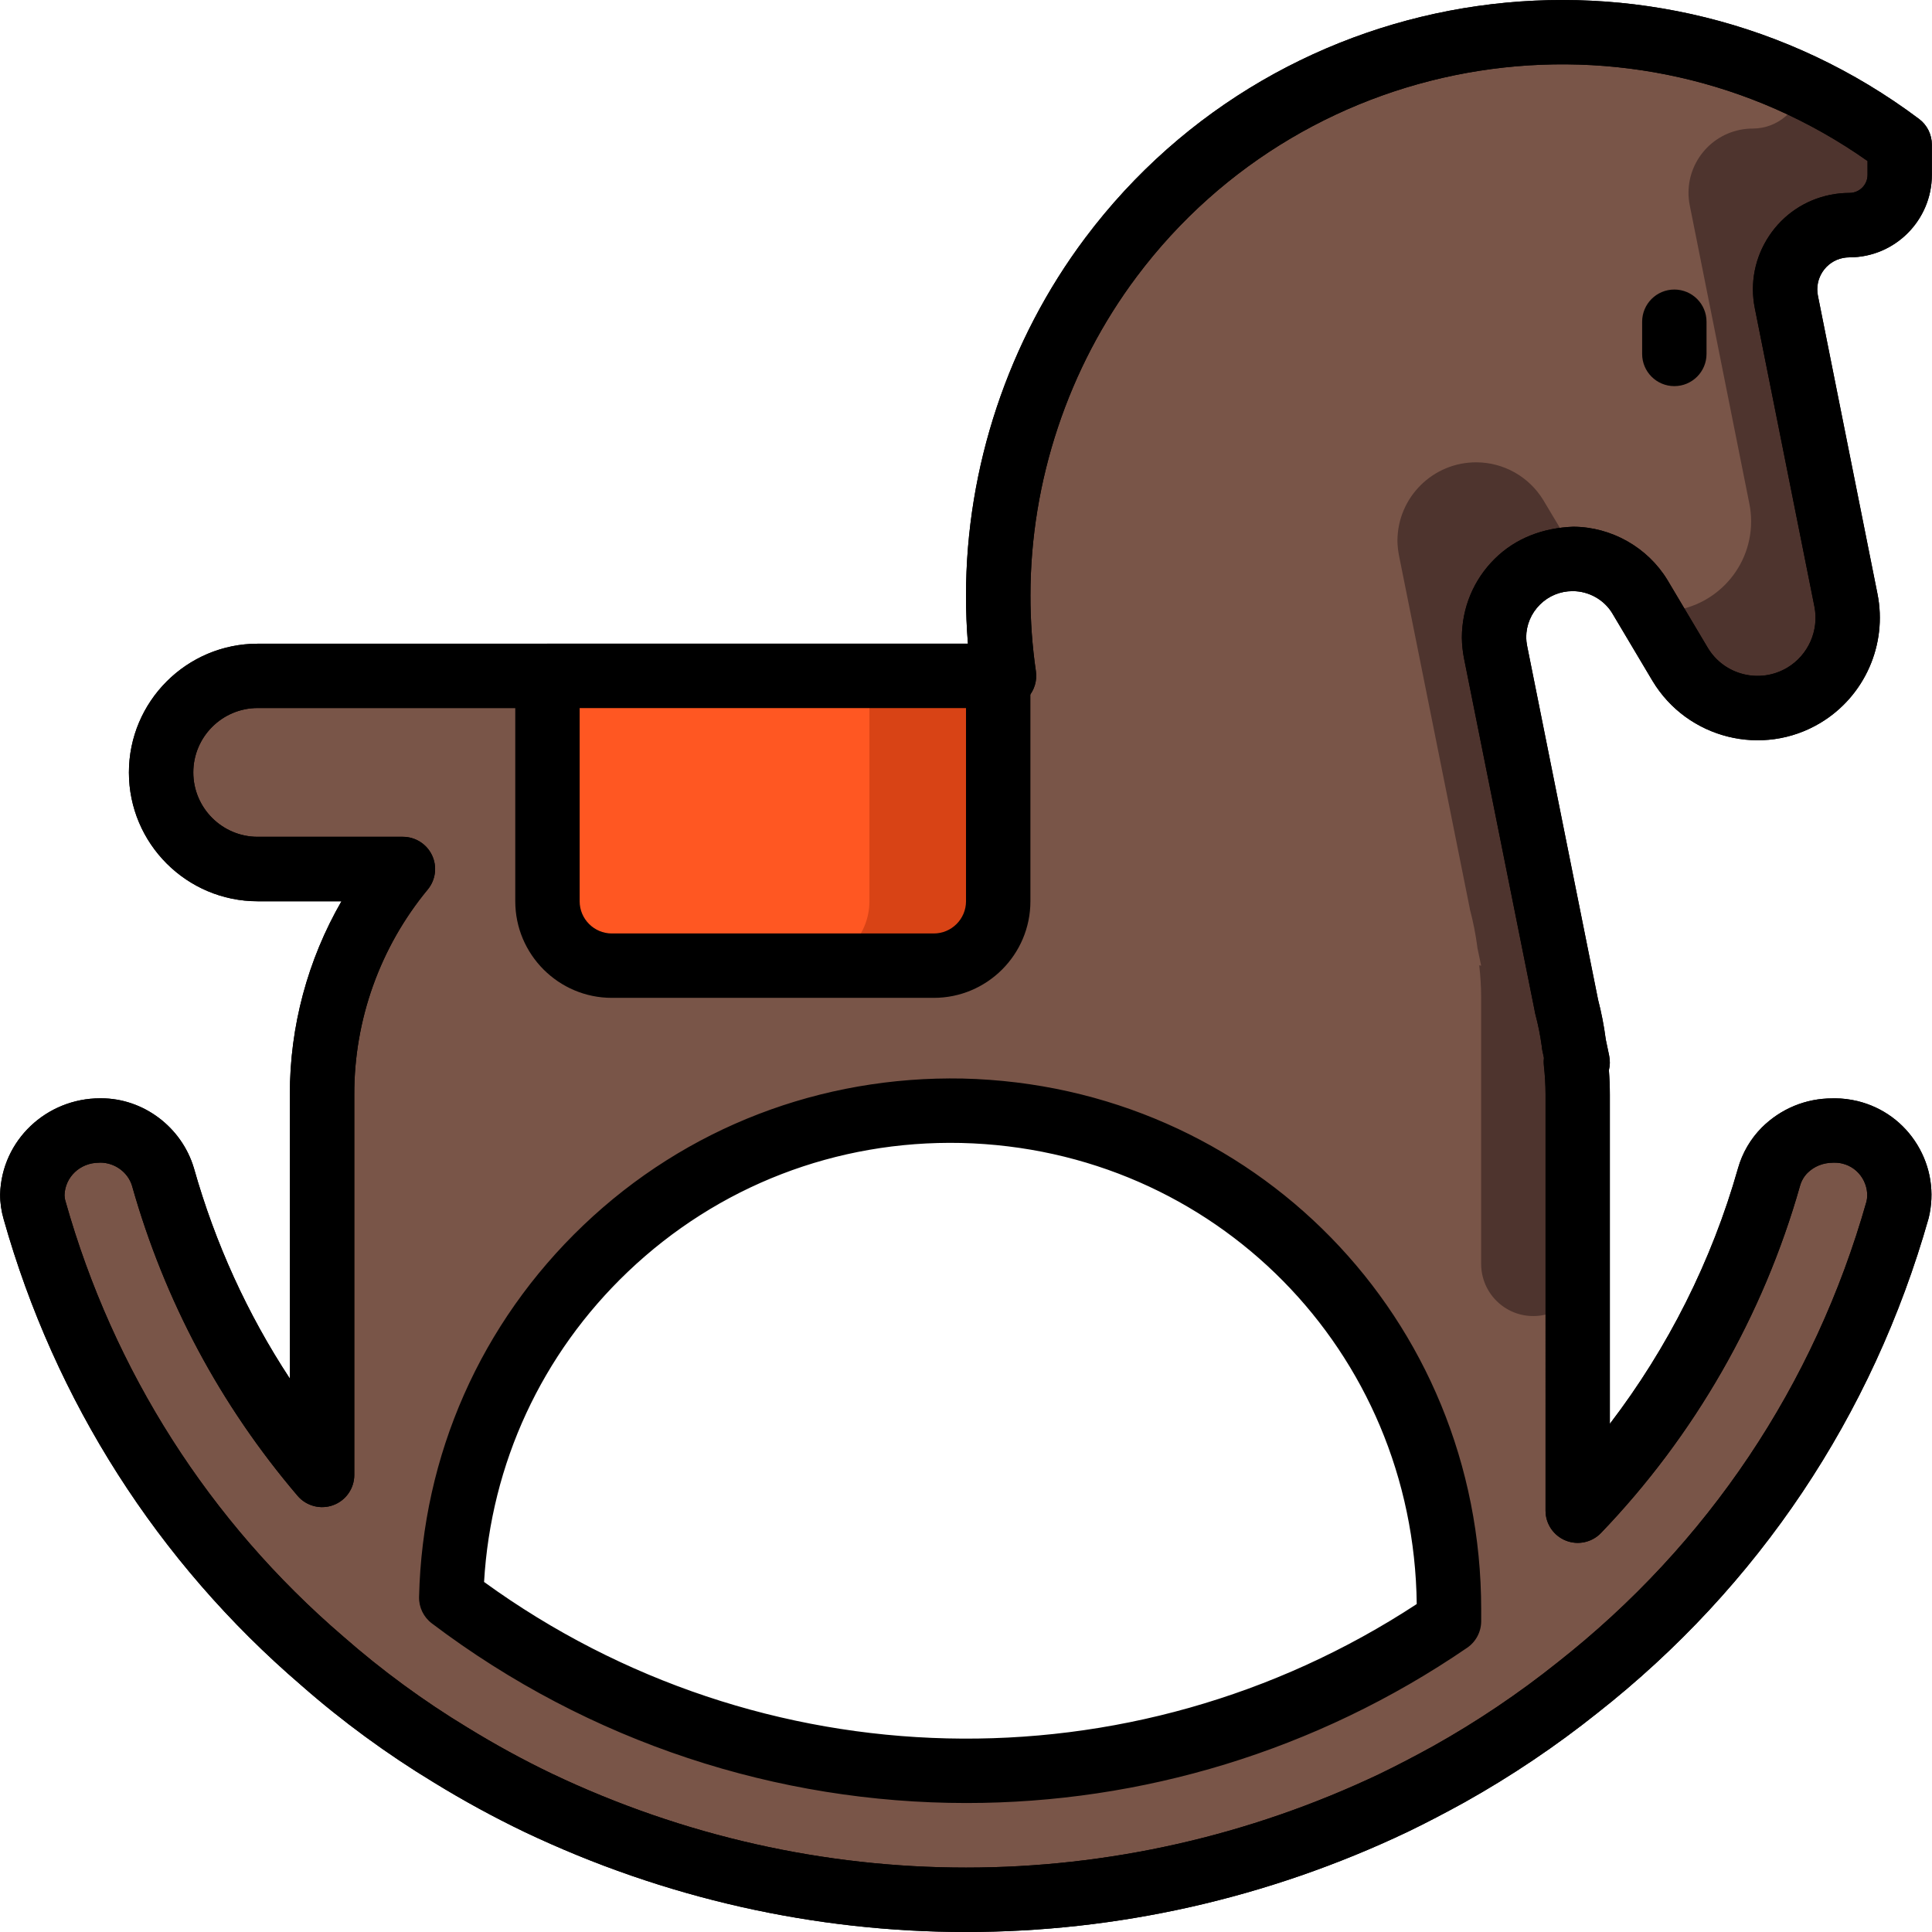 <?xml version="1.0" encoding="iso-8859-1"?>
<!-- Generator: Adobe Illustrator 19.0.0, SVG Export Plug-In . SVG Version: 6.00 Build 0)  -->
<svg xmlns="http://www.w3.org/2000/svg" xmlns:xlink="http://www.w3.org/1999/xlink" version="1.1" id="Layer_1" x="0px" y="0px" viewBox="0 0 511.999 511.999" style="enable-background:new 0 0 511.999 511.999;" xml:space="preserve">
<path style="fill:#795548;" d="M434.586,158.129c-3.507-5.7-9.539-9.377-16.211-9.898l1.28,2.218  c3.72,6.169,10.017,10.333,17.15,11.348L434.586,158.129z M472.981,304.8c-1.979,1.997-3.421,4.462-4.181,7.167  c-4.087,14.496-9.718,28.515-16.809,41.808c9.59-15.904,17.269-32.884,22.867-50.597C474.201,303.673,473.57,304.219,472.981,304.8z  "/>
<path style="fill:#4E342E;" d="M490.131,59.666c7.346-0.009,13.302-5.964,13.31-13.31v-8.02  c-8.063-6.032-16.689-11.263-25.768-15.614c-74.666-35.17-163.719-3.157-198.889,71.518c-9.36,19.88-14.232,41.578-14.249,63.549  c-0.009,7.142,0.503,14.266,1.536,21.331H68.292c-14.112-0.026-25.571,11.382-25.597,25.495C42.67,218,52.985,229.143,66.33,230.142  c0.64,0.145,1.305,0.196,1.962,0.171h38.481c-13.891,16.8-21.467,37.926-21.416,59.726v100.852  c-9.846-11.621-18.43-24.266-25.597-37.713c-7.022-13.08-12.577-26.902-16.553-41.211c-2.235-7.432-9.13-12.483-16.894-12.372  c-1.433,0-2.867,0.171-4.266,0.512c-7.722,1.715-13.285,8.473-13.481,16.382c-0.009,1.442,0.196,2.884,0.597,4.266  c9.718,34.573,26.971,66.569,50.511,93.685l0.085,0.085c7.901,9.138,16.459,17.696,25.597,25.597  c10.614,9.326,22.039,17.688,34.129,25c7.483,4.607,15.196,8.822,23.123,12.628c71.748,34.129,155.041,34.129,226.79,0  c4.949-2.389,9.812-4.949,14.59-7.594c11.988-6.706,23.396-14.386,34.129-22.952c40.887-32.15,70.545-76.416,84.726-126.449  c2.235-9.181-3.396-18.447-12.577-20.682c-1.493-0.367-3.029-0.529-4.573-0.478c-3.908-0.043-7.722,1.22-10.836,3.584  c-0.666,0.495-1.288,1.032-1.877,1.621c-1.979,1.997-3.421,4.462-4.181,7.167c-4.087,14.496-9.718,28.515-16.809,41.808  c-0.111,0.273-0.256,0.529-0.427,0.768c-9.113,16.664-20.35,32.065-33.447,45.819v-58.191l-0.29,0.452  c-0.043,0.068-0.102,0.102-0.154,0.171c0.137-0.213,0.299-0.401,0.435-0.623v-52.133c0-2.884-0.171-5.759-0.512-8.618l0.512,0.085  l-1.024-4.863v-0.171c-0.444-3.336-1.092-6.647-1.962-9.897v-0.085l-18.771-93.6c-0.264-1.323-0.41-2.662-0.427-4.01  c0.009-9.539,6.519-17.85,15.785-20.136c2.167-0.589,4.428-0.768,6.655-0.512c6.672,0.52,12.696,4.198,16.211,9.898l2.218,3.669  l8.447,14.249c6.792,11.322,21.476,14.991,32.798,8.2c8.66-5.196,13.114-15.273,11.143-25.179l-15.785-79.009  c-1.86-9.223,4.113-18.199,13.336-20.06C487.862,59.776,488.996,59.666,490.131,59.666z M383.989,428.092v1.536  c-9.906,6.843-20.35,12.858-31.228,18.003c-76.194,35.87-165.997,26.536-233.189-24.232c0.085-2.816,0.171-5.631,0.512-8.447  c6.399-72.747,70.554-126.535,143.301-120.135c24.761,2.176,48.395,11.288,68.216,26.28c4.804,3.677,9.368,7.671,13.652,11.945  c24.829,24.778,38.771,58.429,38.737,93.514V428.092z"/>
<path style="fill:#795548;" d="M485.694,299.595c-3.908-0.043-7.722,1.22-10.836,3.584c-0.666,0.495-1.288,1.032-1.877,1.621  c-1.979,1.997-3.421,4.462-4.181,7.167c-4.087,14.496-9.718,28.515-16.809,41.808c-0.111,0.273-0.256,0.529-0.427,0.768  c-9.113,16.664-20.35,32.065-33.447,45.819v-58.191l-0.29,0.452c-4.241,6.348-12.816,8.055-19.164,3.823  c-3.848-2.568-6.16-6.903-6.143-11.536v-70.469c0-2.884-0.171-5.759-0.512-8.618l0.512,0.085l-1.024-4.863v-0.171  c-0.444-3.336-1.092-6.647-1.962-9.898v-0.085l-18.771-93.6c-0.264-1.323-0.41-2.662-0.427-4.01  c0.051-11.51,9.42-20.802,20.93-20.759c7.244,0.026,13.95,3.822,17.722,10.008l9.386,15.7c6.672,0.52,12.696,4.198,16.211,9.898  l2.218,3.669c1.126,0.171,2.27,0.256,3.413,0.256c13.191-0.026,23.874-10.742,23.848-23.933c0-1.561-0.162-3.114-0.469-4.65  l-15.785-79.009c-1.86-9.223,4.113-18.199,13.336-20.06c1.118-0.222,2.253-0.333,3.387-0.333c6.578-0.017,12.167-4.838,13.14-11.348  c-74.666-35.17-163.719-3.157-198.889,71.518c-9.36,19.88-14.232,41.578-14.249,63.549c-0.009,7.142,0.503,14.266,1.536,21.331  H68.292c-14.112-0.026-25.571,11.382-25.597,25.495C42.67,218,52.985,229.143,66.33,230.142c0.64,0.145,1.305,0.196,1.962,0.171  h38.481c-13.891,16.8-21.467,37.926-21.416,59.726v100.852c-9.846-11.621-18.43-24.266-25.597-37.713  c-7.022-13.08-12.577-26.902-16.553-41.211c-2.235-7.432-9.13-12.483-16.894-12.372c-1.433,0-2.867,0.171-4.266,0.512  c-7.722,1.715-13.285,8.473-13.481,16.382c-0.009,1.442,0.196,2.884,0.597,4.266c9.718,34.573,26.971,66.569,50.511,93.685  l0.085,0.085c7.901,9.138,16.459,17.696,25.597,25.597c10.614,9.326,22.039,17.688,34.129,25  c7.483,4.607,15.196,8.822,23.123,12.628c71.748,34.129,155.041,34.129,226.79,0c4.949-2.389,9.812-4.949,14.59-7.594  c11.988-6.706,23.396-14.386,34.129-22.952c40.887-32.15,70.545-76.416,84.726-126.449c2.235-9.181-3.396-18.447-12.577-20.682  C488.775,299.714,487.239,299.552,485.694,299.595z M383.989,429.628c-9.906,6.843-20.35,12.858-31.228,18.003  c-76.194,35.87-165.997,26.536-233.189-24.232c0.085-2.816,0.171-5.631,0.512-8.447c6.399-72.747,70.554-126.535,143.301-120.135  c24.761,2.176,48.395,11.288,68.216,26.28c4.804,3.677,9.368,7.671,13.652,11.945c24.829,24.778,38.771,58.429,38.737,93.514  V429.628z"/>
<path d="M255.995,511.999c-39.931,0-79.854-8.848-117.047-26.536c-8.157-3.916-16.194-8.31-23.933-13.063  c-12.432-7.526-24.326-16.229-35.281-25.861c-37.918-32.551-65.187-75.272-78.771-123.463c-0.614-2.09-0.939-4.343-0.93-6.613  c0.418-14.386,12.372-25.384,26.45-25.401c0.119,0,0.23,0,0.35,0c11.084,0,21.263,7.543,24.539,18.447  c5.674,20.051,14.198,38.728,25.443,55.836v-75.306c-0.034-18.02,4.744-35.716,13.677-51.194H68.292  c-18.822,0-34.129-15.307-34.129-34.129s15.307-34.129,34.129-34.129h188.223c-0.35-4.258-0.52-8.532-0.512-12.807  c0-33.916,11.211-67.551,31.57-94.7c52.218-69.632,151.355-83.788,220.979-31.57c2.15,1.604,3.413,4.138,3.413,6.826v8.02  c-0.017,12.039-9.804,21.834-21.834,21.843h-0.009c-0.58,0-1.169,0.06-1.732,0.171c-4.565,0.921-7.551,5.41-6.621,10.008  l15.785,79.018c2.671,13.404-3.396,27.133-15.111,34.163c-15.307,9.206-35.29,4.224-44.513-11.118l-10.682-17.952  c-2.167-3.558-6.177-5.819-10.427-5.836c-0.017,0-0.043,0-0.06,0c-3.268,0-6.34,1.263-8.66,3.567  c-2.329,2.312-3.635,5.401-3.643,8.694c0.009,0.683,0.094,1.493,0.256,2.295l18.771,93.617c0.009,0.034,0.017,0.06,0.017,0.094  c0.887,3.404,1.57,6.928,2.031,10.452c0.009,0.034,0.009,0.077,0.017,0.119l0.896,4.275c0.264,1.28,0.239,2.594-0.077,3.822  c0.179,2.142,0.256,4.309,0.256,6.468v87.277c15.418-20.162,27.013-43.208,33.95-67.678c1.143-4.087,3.336-7.85,6.331-10.862  c5.034-4.991,11.647-7.713,18.669-7.713c0.333-0.009,0.546-0.009,0.828-0.009c1.8,0,3.831,0.239,5.836,0.717  c6.689,1.63,12.312,5.751,15.87,11.595c3.566,5.862,4.633,12.747,3.012,19.403c-14.846,52.423-45.162,97.653-87.738,131.133  c-10.998,8.78-22.867,16.775-35.239,23.694c-4.957,2.73-9.957,5.367-15.051,7.824C335.892,503.142,295.935,511.999,255.995,511.999z   M26.245,308.127c-5.051,0-9.01,3.823-9.147,8.609c0,0.41,0.085,1.032,0.265,1.621c12.696,45.017,38.122,84.863,73.557,115.289  c10.281,9.027,21.356,17.141,32.986,24.181c7.287,4.479,14.795,8.592,22.397,12.235c69.718,33.148,149.7,33.165,219.435-0.017  c4.77-2.304,9.479-4.787,14.13-7.346c11.519-6.45,22.602-13.908,32.926-22.158c39.778-31.271,68.062-73.48,81.842-122.115  c0.461-1.928,0.111-4.224-1.084-6.186s-3.08-3.345-5.316-3.882c-0.742-0.179-1.416-0.247-2.27-0.239c-0.009,0-0.026,0-0.034,0  c-2.816,0-5.162,0.973-6.945,2.739c-0.904,0.913-1.604,2.108-1.962,3.404c-9.752,34.419-27.986,66.228-52.747,91.996  c-2.423,2.517-6.135,3.302-9.343,2.005c-3.234-1.297-5.35-4.437-5.35-7.918V290.021c0-2.543-0.154-5.085-0.452-7.602  c-0.085-0.717-0.077-1.425,0.017-2.116l-0.41-1.928c-0.085-0.41-0.145-0.819-0.171-1.237c-0.393-2.841-0.956-5.665-1.689-8.396  c-0.085-0.341-0.162-0.683-0.205-1.032l-18.677-93.139c-0.367-1.834-0.563-3.703-0.589-5.58c0.026-7.986,3.114-15.35,8.686-20.879  c5.572-5.529,12.85-8.217,20.802-8.524c10.136,0.043,19.71,5.444,24.983,14.104l10.708,17.995  c4.343,7.235,13.797,9.599,21.083,5.239c5.546-3.336,8.43-9.838,7.167-16.186L465.055,81.73c-1.348-6.681-0.009-13.498,3.763-19.189  c3.78-5.691,9.548-9.565,16.246-10.913c1.681-0.333,3.37-0.503,5.068-0.503l0,0c2.636,0,4.787-2.15,4.787-4.787v-3.669  c-61.885-43.617-147.959-30.341-193.684,30.64c-18.157,24.215-28.157,54.214-28.157,84.47c-0.009,6.741,0.478,13.498,1.442,20.094  c0.358,2.449-0.367,4.94-1.98,6.809c-1.621,1.877-3.985,2.952-6.459,2.952H68.292c-9.411,0-17.065,7.654-17.065,17.065  s7.654,17.065,17.065,17.065h38.481c3.302,0,6.314,1.911,7.722,4.898s0.964,6.527-1.143,9.07  c-12.594,15.23-19.505,34.505-19.462,54.274v100.869c0,3.575-2.227,6.775-5.589,8.003c-3.328,1.229-7.116,0.247-9.437-2.474  c-20.503-24.07-35.264-51.715-43.865-82.132c-1.075-3.592-4.556-6.169-8.438-6.169C26.441,308.127,26.347,308.127,26.245,308.127z   M256.115,477.818c-49.948,0-99.794-15.93-141.679-47.61c-2.193-1.655-3.447-4.266-3.379-7.005  c0.887-37.585,16.365-72.585,43.575-98.531s62.969-39.582,100.485-38.848c77.064,1.834,137.422,63.651,137.413,140.732v3.072  c0,2.816-1.391,5.452-3.712,7.039C348.691,464.141,302.36,477.818,256.115,477.818z M128.283,419.235  c73.267,53.131,171.492,55.469,247.165,5.853c-0.759-67.047-53.515-120.596-120.75-122.192  c-33.02-0.717-64.385,11.339-88.301,34.129C143.548,358.818,130.109,387.87,128.283,419.235z"/>
<path d="M255.995,511.999c-39.931,0-79.854-8.848-117.047-26.536c-8.157-3.916-16.194-8.31-23.933-13.063  c-12.432-7.526-24.326-16.229-35.281-25.861c-37.918-32.551-65.187-75.272-78.771-123.463c-0.614-2.09-0.939-4.343-0.93-6.613  c0.418-14.386,12.372-25.384,26.45-25.401c0.119,0,0.23,0,0.35,0c11.084,0,21.263,7.543,24.539,18.447  c5.674,20.051,14.198,38.728,25.443,55.836v-75.306c-0.034-18.02,4.744-35.716,13.677-51.194H68.292  c-18.822,0-34.129-15.307-34.129-34.129s15.307-34.129,34.129-34.129h188.223c-0.35-4.258-0.52-8.532-0.512-12.807  c0-33.916,11.211-67.551,31.57-94.7c52.218-69.632,151.355-83.788,220.979-31.57c2.15,1.604,3.413,4.138,3.413,6.826v8.02  c-0.017,12.039-9.804,21.834-21.834,21.843h-0.009c-0.58,0-1.169,0.06-1.732,0.171c-4.565,0.921-7.551,5.41-6.621,10.008  l15.785,79.018c2.671,13.404-3.396,27.133-15.111,34.163c-15.307,9.206-35.29,4.224-44.513-11.118l-10.682-17.952  c-2.167-3.558-6.177-5.819-10.427-5.836c-0.017,0-0.043,0-0.06,0c-3.268,0-6.34,1.263-8.66,3.567  c-2.329,2.312-3.635,5.401-3.643,8.694c0.009,0.683,0.094,1.493,0.256,2.295l18.771,93.617c0.009,0.034,0.017,0.06,0.017,0.094  c0.887,3.404,1.57,6.928,2.031,10.452c0.009,0.034,0.009,0.077,0.017,0.119l0.896,4.275c0.264,1.28,0.239,2.585-0.068,3.822  c0.154,2.142,0.247,4.3,0.247,6.468v87.277c15.418-20.162,27.013-43.208,33.95-67.678c1.143-4.087,3.336-7.85,6.331-10.862  c5.034-4.991,11.647-7.713,18.669-7.713c0.333-0.009,0.546-0.009,0.828-0.009c1.8,0,3.831,0.239,5.836,0.717  c6.689,1.63,12.312,5.751,15.87,11.595c3.566,5.862,4.633,12.747,3.012,19.403c-14.846,52.423-45.162,97.653-87.738,131.133  c-10.998,8.78-22.867,16.775-35.239,23.694c-4.957,2.73-9.957,5.367-15.051,7.824C335.892,503.142,295.935,511.999,255.995,511.999z   M26.245,308.127c-5.051,0-9.01,3.823-9.147,8.609c0,0.41,0.085,1.032,0.265,1.621c12.696,45.017,38.122,84.863,73.557,115.289  c10.281,9.027,21.356,17.141,32.986,24.181c7.287,4.479,14.795,8.592,22.397,12.235c69.718,33.148,149.7,33.165,219.435-0.017  c4.77-2.304,9.479-4.787,14.13-7.346c11.519-6.45,22.602-13.908,32.926-22.158c39.778-31.271,68.062-73.48,81.842-122.115  c0.461-1.928,0.111-4.224-1.084-6.186s-3.08-3.345-5.316-3.882c-0.742-0.179-1.416-0.247-2.27-0.239c-0.009,0-0.026,0-0.034,0  c-2.816,0-5.162,0.973-6.945,2.739c-0.904,0.913-1.604,2.108-1.962,3.404c-9.752,34.419-27.986,66.228-52.747,91.996  c-2.423,2.517-6.135,3.302-9.343,2.005c-3.234-1.297-5.35-4.437-5.35-7.918V290.021c0-2.619-0.179-5.213-0.427-7.781  c-0.06-0.606-0.051-1.22,0.017-1.809l-0.435-2.048c-0.085-0.41-0.145-0.819-0.171-1.237c-0.393-2.841-0.956-5.665-1.689-8.396  c-0.085-0.341-0.162-0.683-0.205-1.032l-18.677-93.147c-0.367-1.834-0.563-3.703-0.589-5.58c0.026-7.986,3.114-15.35,8.686-20.879  c5.572-5.529,12.85-8.217,20.802-8.524c10.136,0.043,19.71,5.444,24.983,14.104l10.708,17.995  c4.343,7.235,13.797,9.599,21.083,5.239c5.546-3.336,8.43-9.838,7.167-16.186L465.055,81.73c-1.348-6.681-0.009-13.498,3.763-19.189  c3.78-5.691,9.548-9.565,16.246-10.913c1.681-0.333,3.37-0.503,5.068-0.503l0,0c2.636,0,4.787-2.15,4.787-4.787v-3.669  c-61.885-43.617-147.959-30.341-193.684,30.64c-18.157,24.215-28.157,54.214-28.157,84.47c-0.009,6.741,0.478,13.498,1.442,20.094  c0.358,2.449-0.367,4.94-1.98,6.809c-1.621,1.877-3.985,2.952-6.459,2.952H68.292c-9.411,0-17.065,7.654-17.065,17.065  s7.654,17.065,17.065,17.065h38.481c3.302,0,6.314,1.911,7.722,4.898s0.964,6.527-1.143,9.07  c-12.594,15.23-19.505,34.505-19.462,54.274v100.869c0,3.575-2.227,6.775-5.589,8.003c-3.328,1.229-7.116,0.247-9.437-2.474  c-20.503-24.07-35.264-51.715-43.865-82.132c-1.075-3.592-4.556-6.169-8.438-6.169C26.441,308.127,26.347,308.127,26.245,308.127z"/>
<path style="fill:#D84315;" d="M145.083,179.118h119.453l0,0v59.726c0,9.428-7.636,17.065-17.065,17.065h-85.323  c-9.428,0-17.065-7.636-17.065-17.065V179.118L145.083,179.118z"/>
<path style="fill:#FF5722;" d="M145.083,179.118h85.323l0,0v59.726c0,9.428-7.636,17.065-17.065,17.065h-51.194  c-9.428,0-17.065-7.636-17.065-17.065V179.118L145.083,179.118z"/>
<path d="M247.471,264.442h-85.323c-14.112,0-25.597-11.485-25.597-25.597v-59.726c0-4.71,3.822-8.532,8.532-8.532h119.453  c4.718,0,8.532,3.822,8.532,8.532v59.726C273.068,252.957,261.592,264.442,247.471,264.442z M153.616,187.651v51.194  c0,4.701,3.831,8.532,8.532,8.532h85.323c4.701,0,8.532-3.831,8.532-8.532v-51.194H153.616z"/>
<path d="M443.715,102.327c-4.718,0-8.532-3.822-8.532-8.532v-8.532c0-4.71,3.814-8.532,8.532-8.532c4.718,0,8.532,3.822,8.532,8.532  v8.532C452.248,98.505,448.434,102.327,443.715,102.327z"/>
<g>
</g>
<g>
</g>
<g>
</g>
<g>
</g>
<g>
</g>
<g>
</g>
<g>
</g>
<g>
</g>
<g>
</g>
<g>
</g>
<g>
</g>
<g>
</g>
<g>
</g>
<g>
</g>
<g>
</g>
</svg>
